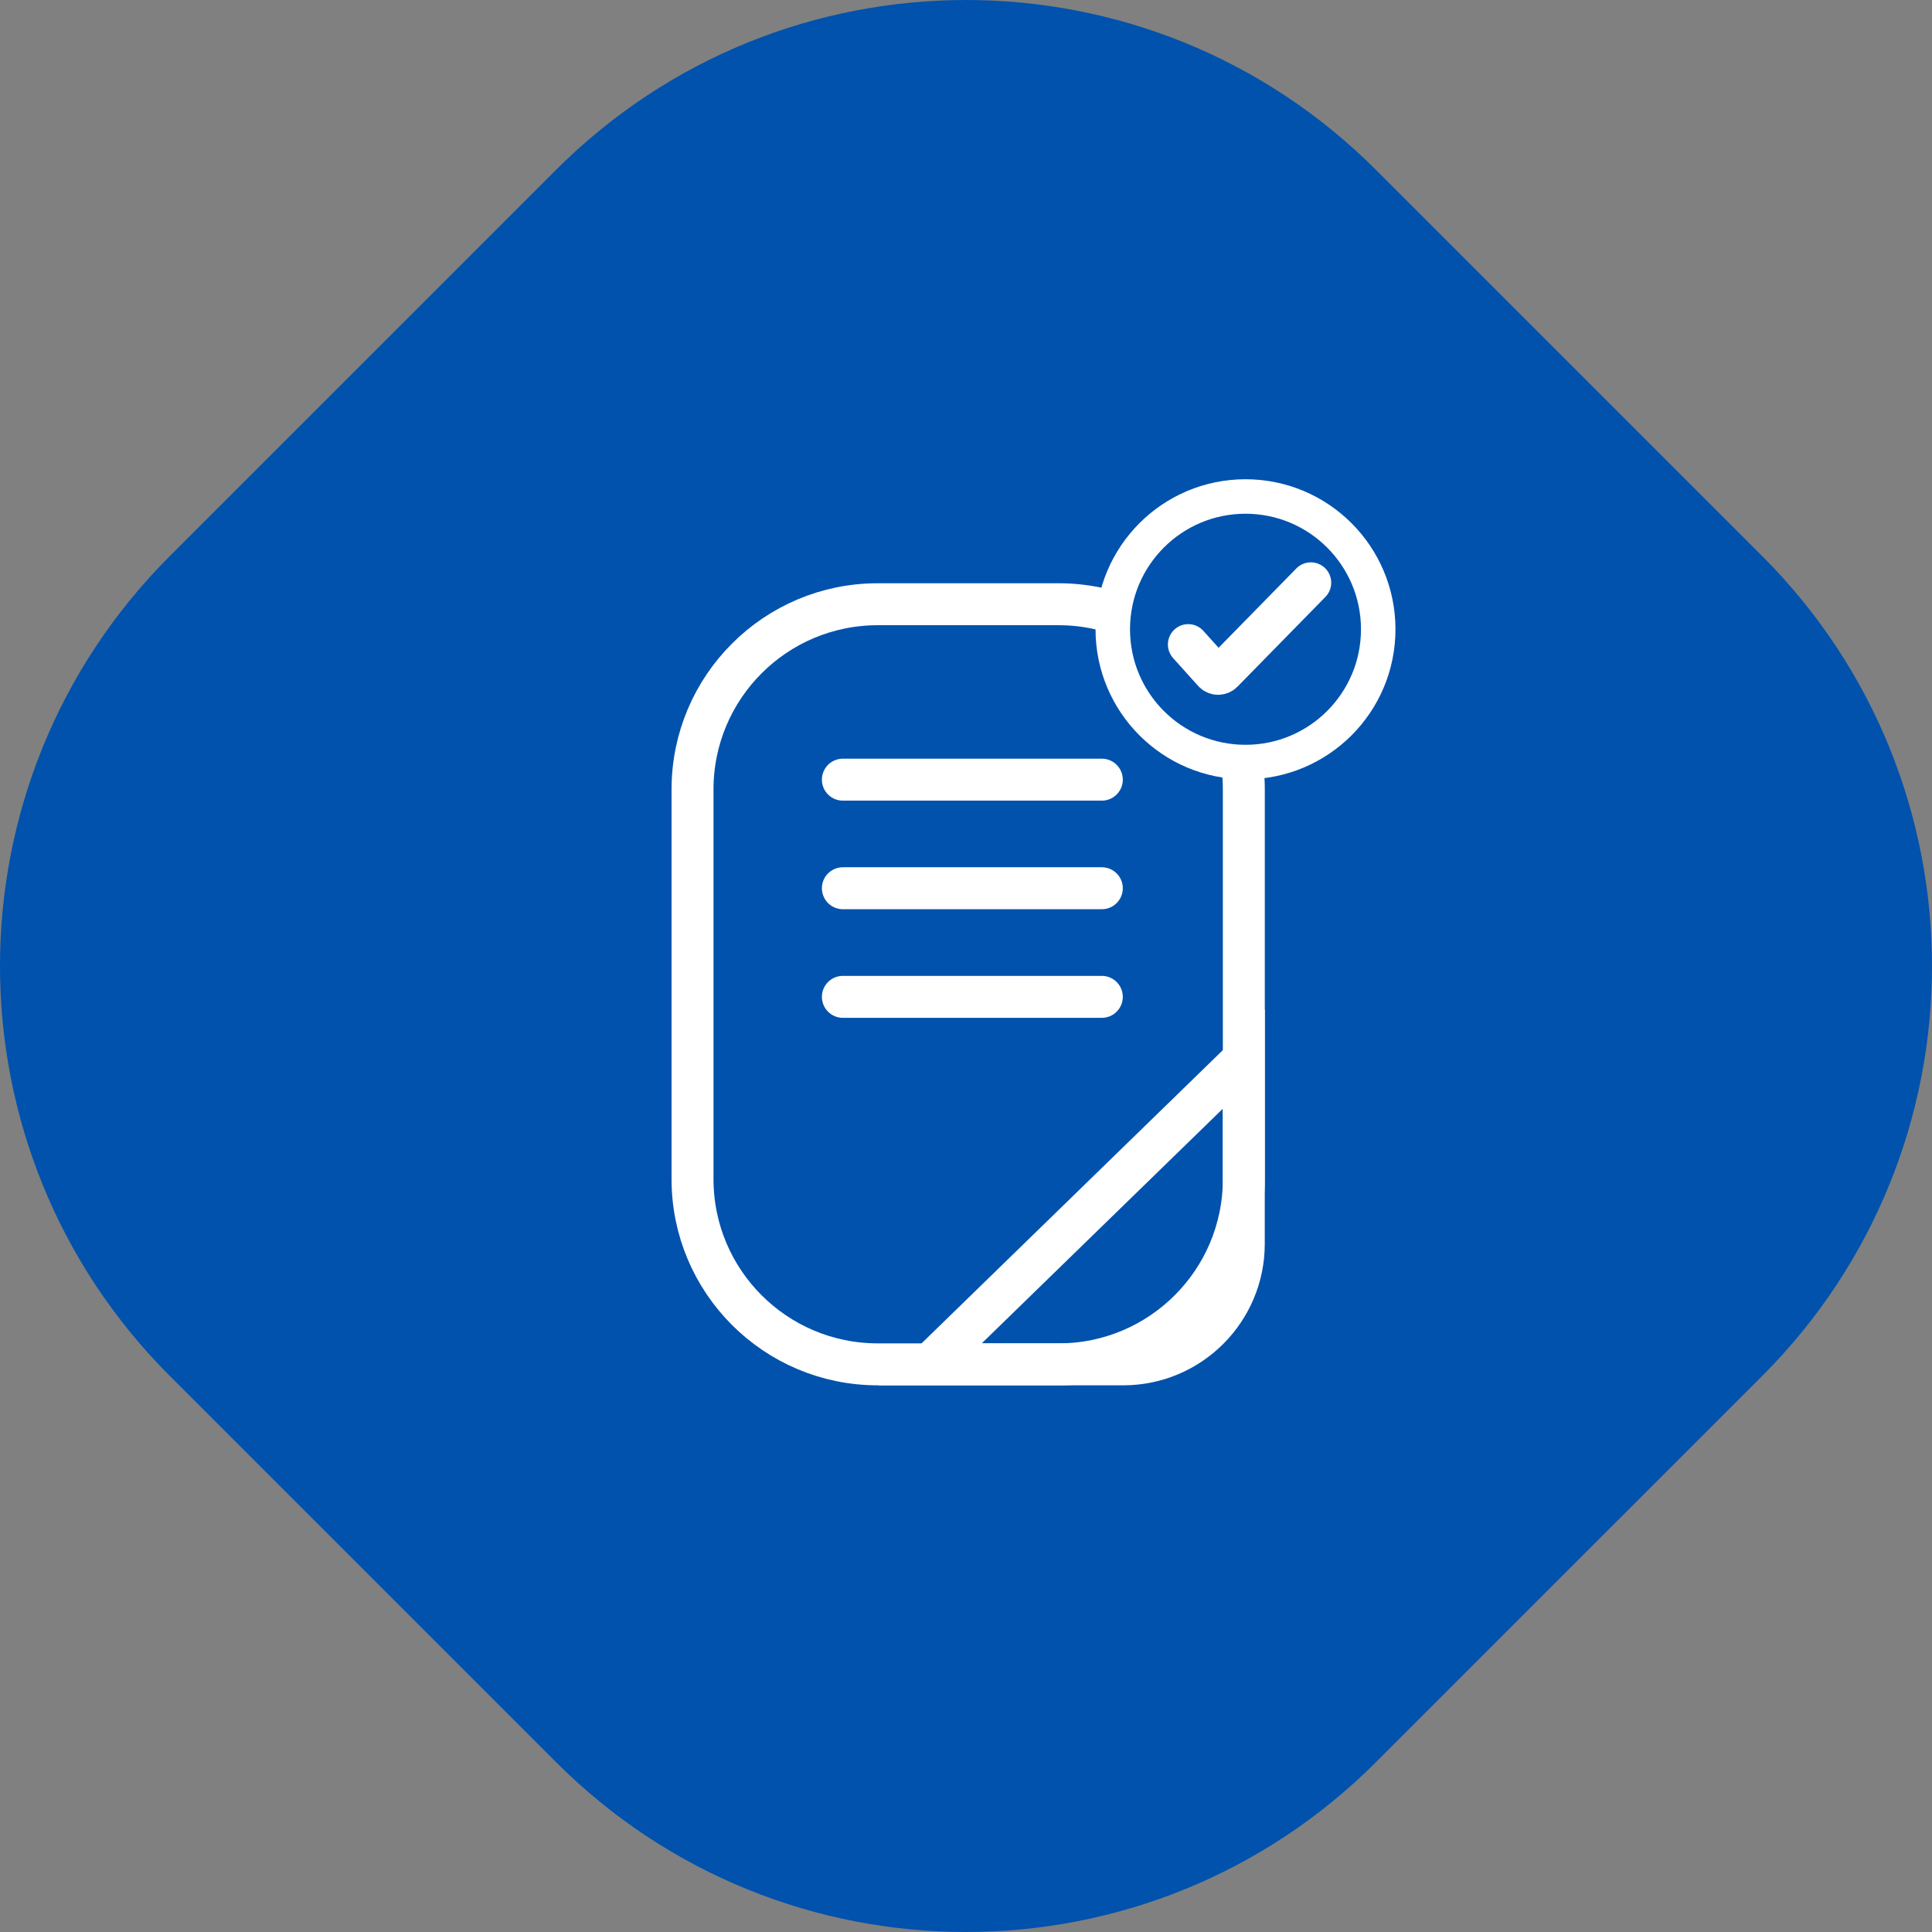 <svg width="60" height="60" viewBox="0 0 60 60" fill="none" xmlns="http://www.w3.org/2000/svg">
<rect x="0" y="0" width="60" height="60" fill="#808080" stroke="none"/>
<path d="M17.27 54.727L5.273 42.731C-1.758 35.7 -1.758 24.3 5.273 17.27L17.27 5.274C24.301 -1.758 35.699 -1.758 42.73 5.274L54.727 17.27C61.758 24.3 61.758 35.7 54.727 42.731L42.73 54.727C35.699 61.758 24.301 61.758 17.27 54.727Z" fill="#0152AD"/>
<path d="M32.876 42.371H27.259C24.082 42.371 21.507 39.796 21.507 36.619V24.517C21.507 21.34 24.082 18.765 27.259 18.765H32.876C36.052 18.765 38.628 21.34 38.628 24.517V36.619C38.628 39.796 36.052 42.371 32.876 42.371Z" stroke="white" stroke-width="1.303" stroke-miterlimit="10"/>
<path d="M34.881 42.371H28.885L38.627 32.889V38.626C38.627 40.695 36.951 42.371 34.881 42.371Z" stroke="white" stroke-width="1.303" stroke-miterlimit="10"/>
<path d="M26.176 24.213H34.218" stroke="white" stroke-width="1.303" stroke-linecap="round" stroke-linejoin="round"/>
<path d="M26.176 27.585H34.218" stroke="white" stroke-width="1.303" stroke-linecap="round" stroke-linejoin="round"/>
<path d="M26.176 30.958H34.218" stroke="white" stroke-width="1.303" stroke-linecap="round" stroke-linejoin="round"/>
<path d="M34.558 19.543C34.558 21.82 36.402 23.666 38.68 23.666C40.957 23.666 42.802 21.82 42.802 19.543C42.802 17.266 40.957 15.419 38.68 15.419C36.402 15.419 34.558 17.266 34.558 19.543Z" fill="#0152AD"/>
<path d="M34.558 19.543C34.558 21.82 36.402 23.666 38.68 23.666C40.957 23.666 42.802 21.82 42.802 19.543C42.802 17.266 40.957 15.419 38.68 15.419C36.402 15.419 34.558 17.266 34.558 19.543Z" stroke="white" stroke-width="1.071" stroke-miterlimit="10"/>
<path d="M36.902 20.015L37.679 20.879C37.759 20.967 37.896 20.968 37.979 20.883L40.71 18.096" stroke="white" stroke-width="1.264" stroke-miterlimit="10" stroke-linecap="round"/>
</svg>
